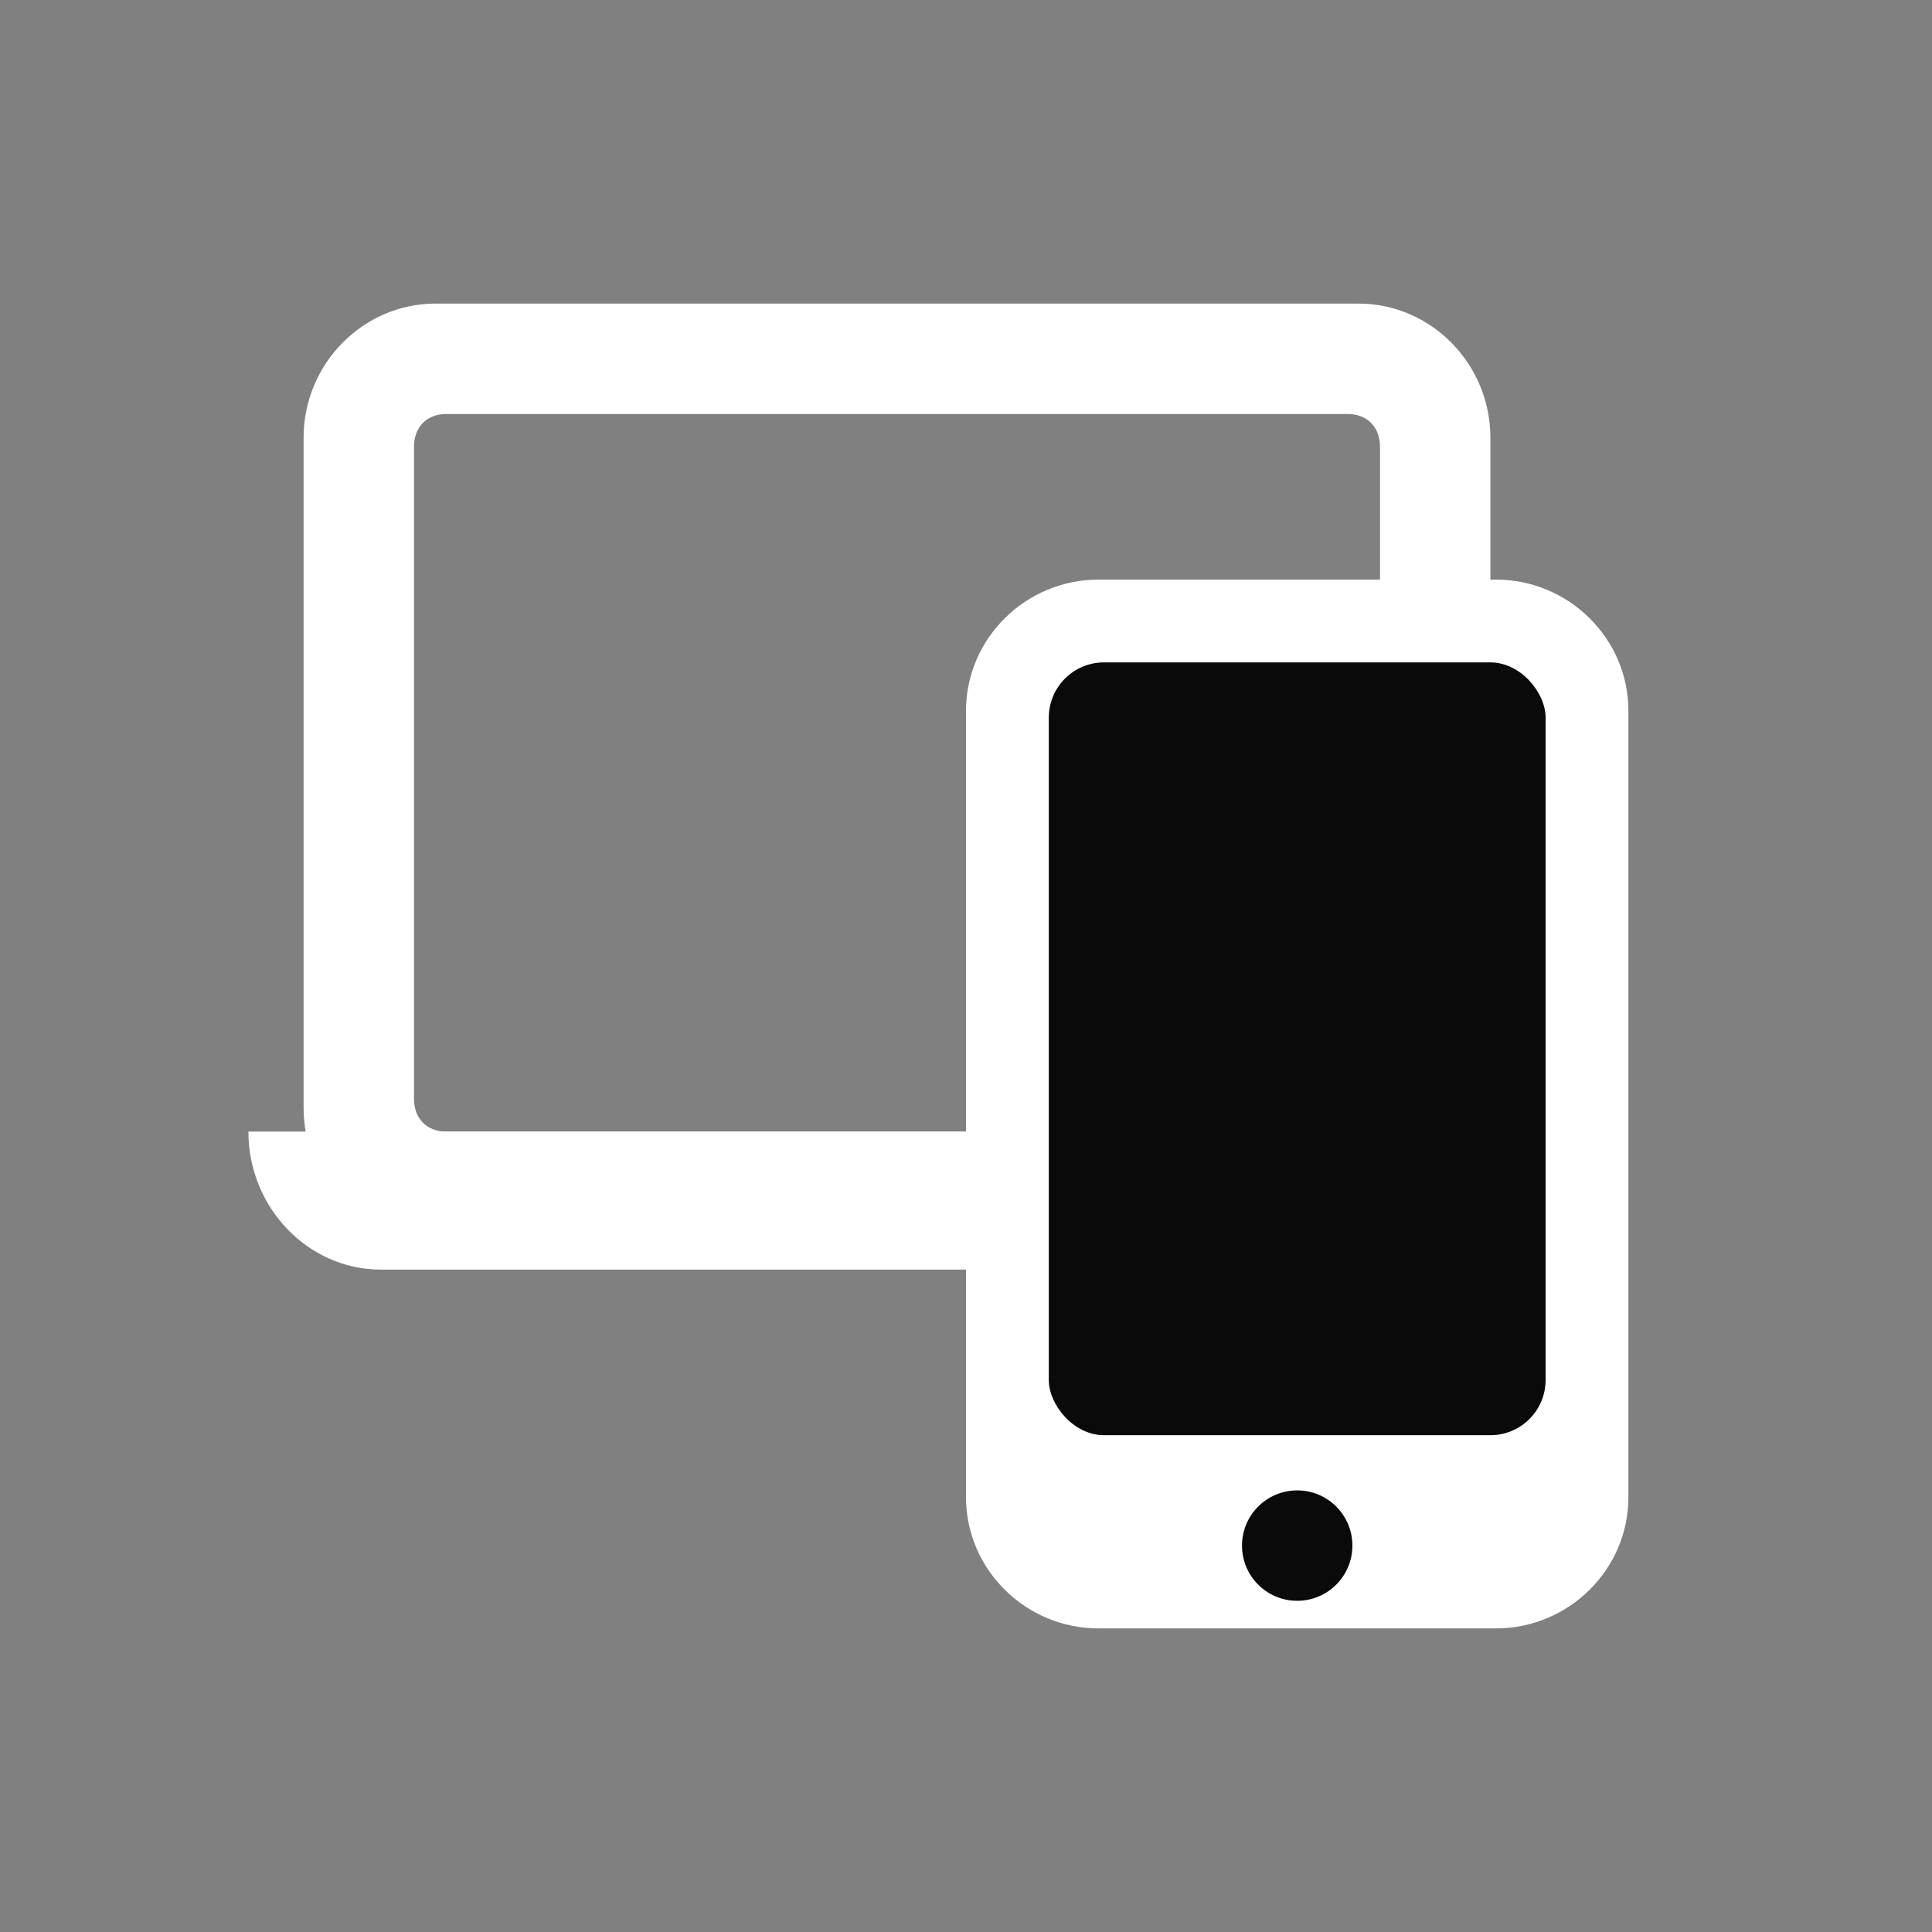<svg width="70" height="70" viewBox="0 0 70 70" fill="none" xmlns="http://www.w3.org/2000/svg">
<rect x="0" y="0" width="70" height="70" fill="#808080" stroke="none"/>
<path fill-rule="evenodd" clip-rule="evenodd" d="M11 15.857V40.143C11 42.814 13.15 45 15.778 45H49.222C51.85 45 54 42.814 54 40.143V15.857C54 13.186 51.85 11 49.222 11H15.778C13.15 11 11 13.186 11 15.857ZM16.167 15H48.833C49.533 15 50 15.473 50 16.182V39.818C50 40.527 49.533 41 48.833 41H16.167C15.467 41 15 40.527 15 39.818V16.182C15 15.473 15.467 15 16.167 15Z" fill="white"/>
<path d="M52.2 46H13.8C11.16 46 9 43.75 9 41H57C57 43.75 54.84 46 52.2 46Z" fill="white"/>
<path d="M35 54.25V25.75C35 23.137 37.16 21 39.8 21H54.2C56.84 21 59 23.137 59 25.75V54.25C59 56.862 56.84 59 54.2 59H39.8C37.16 59 35 56.862 35 54.25Z" fill="white"/>
<path d="M47 58C48.105 58 49 57.105 49 56C49 54.895 48.105 54 47 54C45.895 54 45 54.895 45 56C45 57.105 45.895 58 47 58Z" fill="#0A0A0A"/>
<rect x="38" y="24" width="18" height="28" rx="2" fill="#0A0A0A"/>
</svg>
